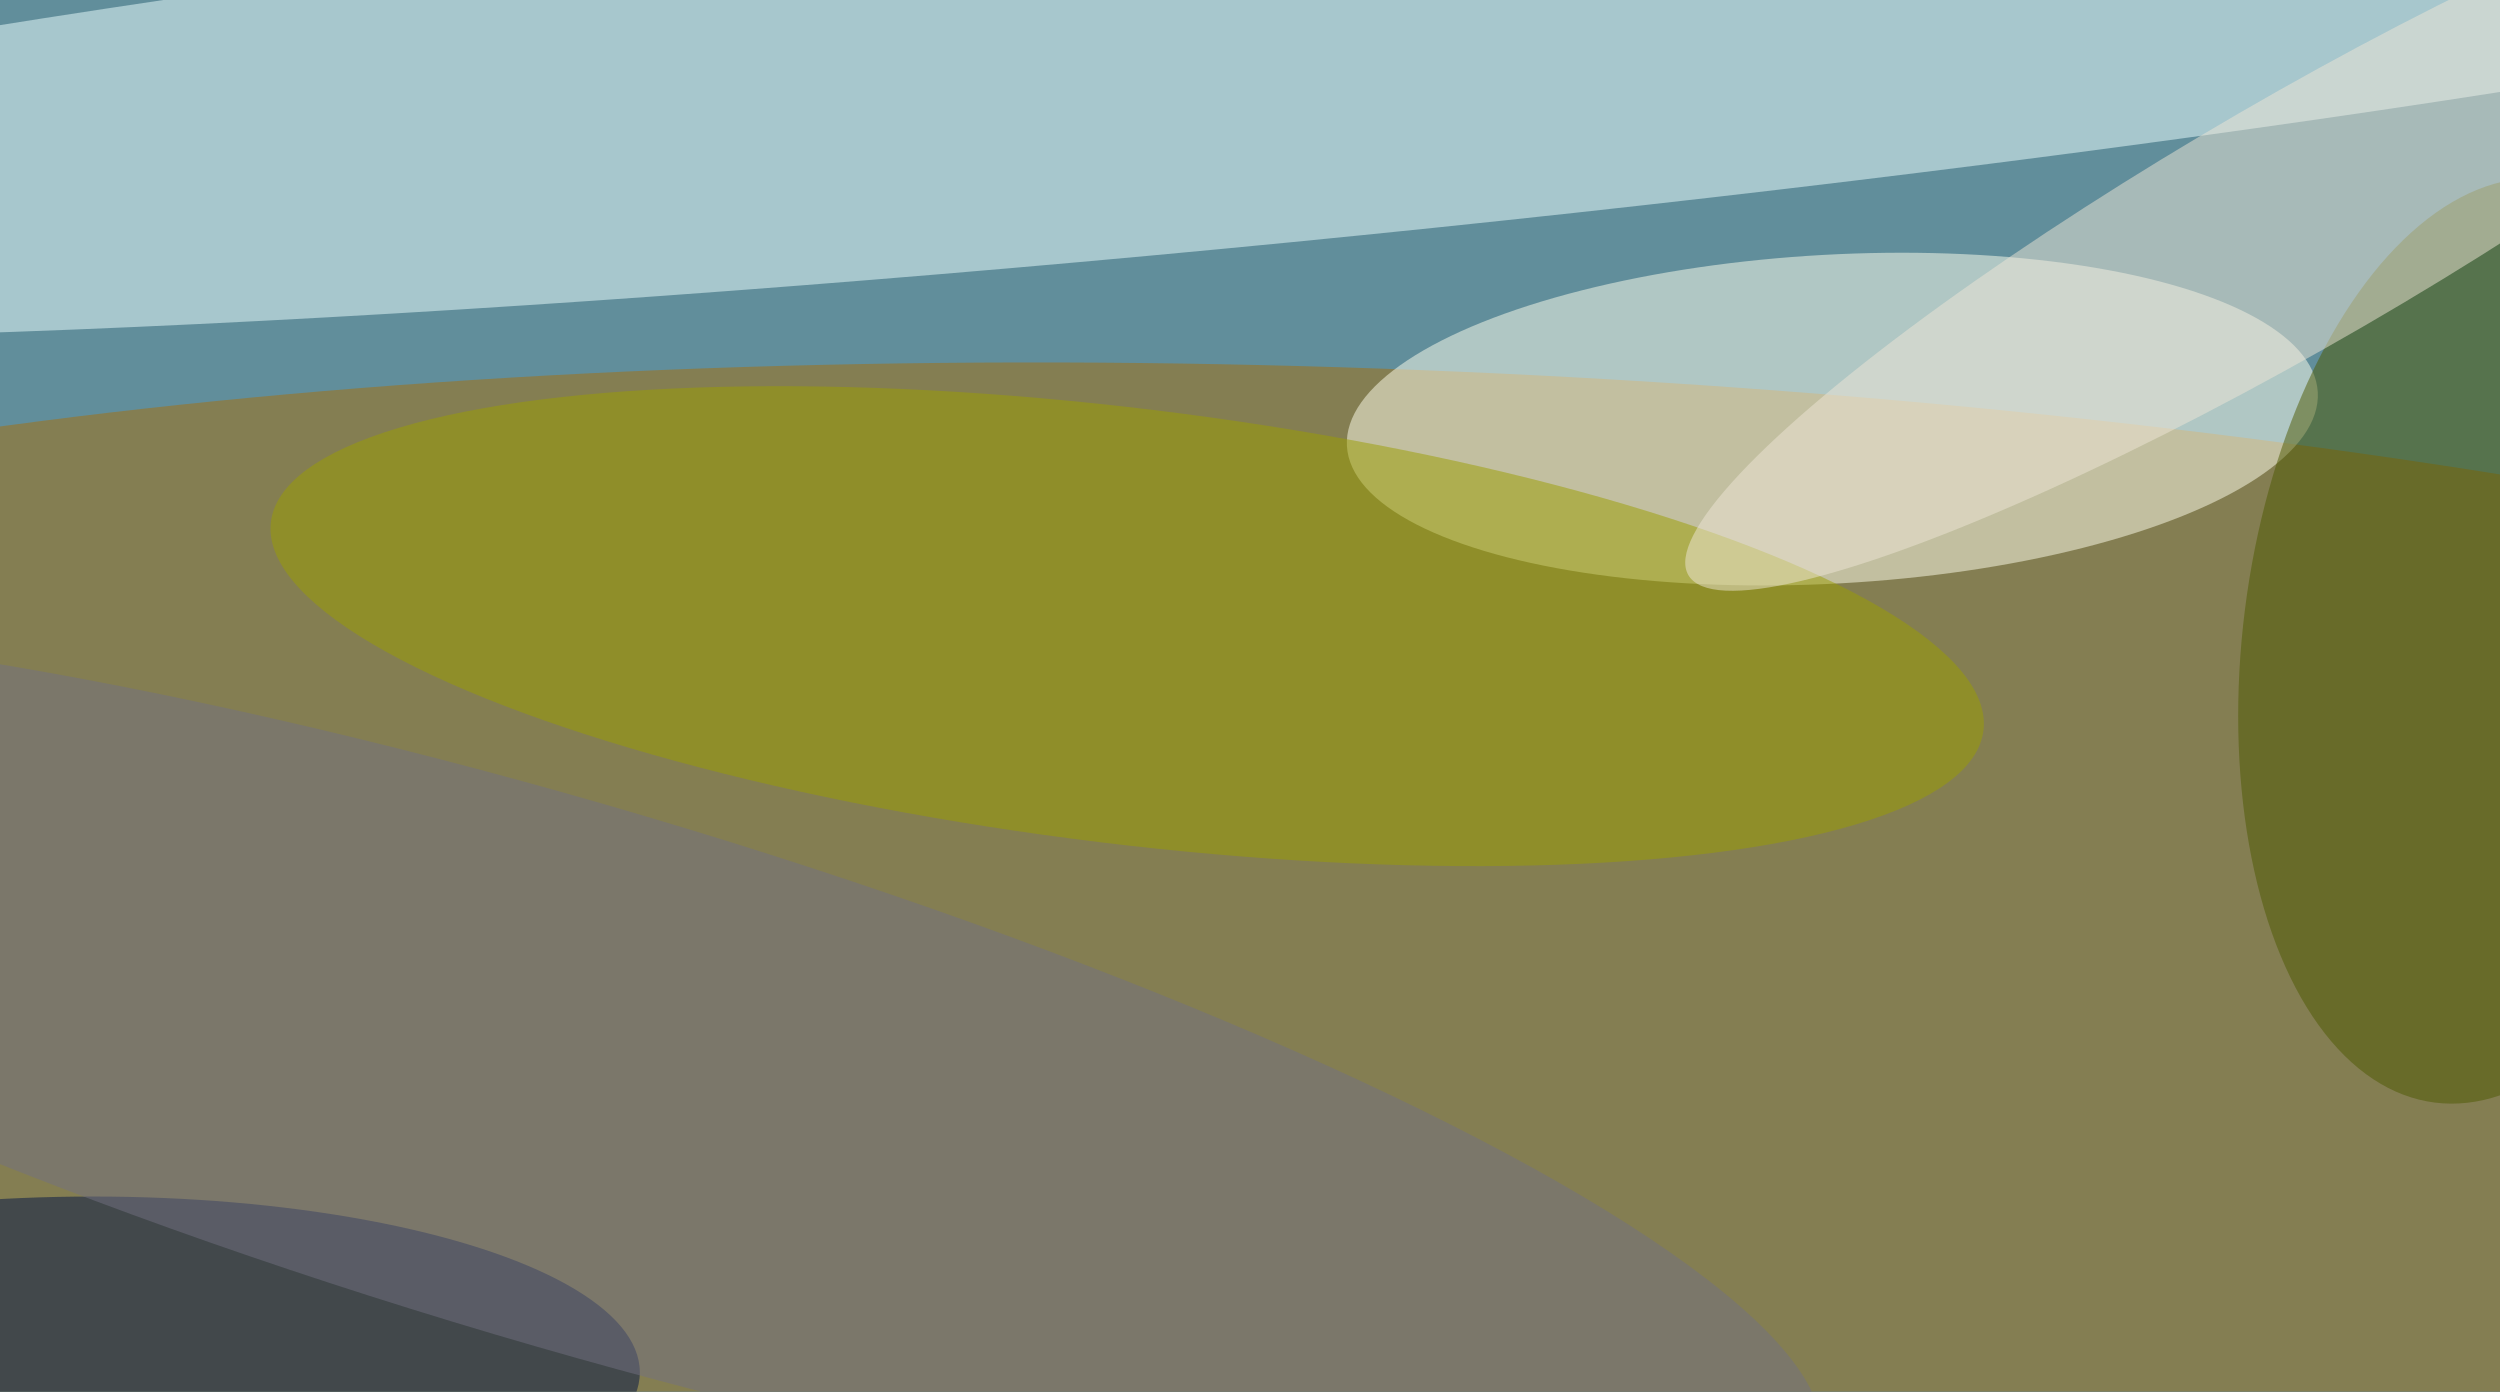 <svg xmlns="http://www.w3.org/2000/svg" width="300" height="167"><rect width="100%" height="100%" fill="#333333" stroke="none"/><g filter="blur(12px)"><rect width="200%" height="200%" x="-50%" y="-50%" fill="#618e9b"/><rect width="100%" height="100%" fill="#618e9b"/><g fill-opacity=".5" transform="translate(.6 .6)scale(1.172)"><circle r="1" fill="#a86f0b" transform="rotate(2.5 -2252.6 3405.8)scale(255 64.001)"/><circle r="1" fill="#efffff" transform="matrix(-223.56 21.915 -1.88 -19.18 129.9 5.1)"/><circle r="1" fill="#ffe" transform="matrix(49.703 -2.754 .932 16.81 187.1 42.4)"/><circle r="1" fill="#4d5800" transform="rotate(7.2 -390 2057.2)scale(25.616 47.655)"/><ellipse cx="9" cy="140" fill="#001345" rx="56" ry="18"/><circle r="1" fill="#9b9e00" transform="matrix(2.694 -22.132 87.674 10.671 114.9 63.6)"/><circle r="1" fill="#efe7d6" transform="matrix(-62.743 36.371 -6.337 -10.932 235.1 22)"/><circle r="1" fill="#737083" transform="matrix(-7.85 26.485 -127.832 -37.887 57.9 109.6)"/></g></g></svg>